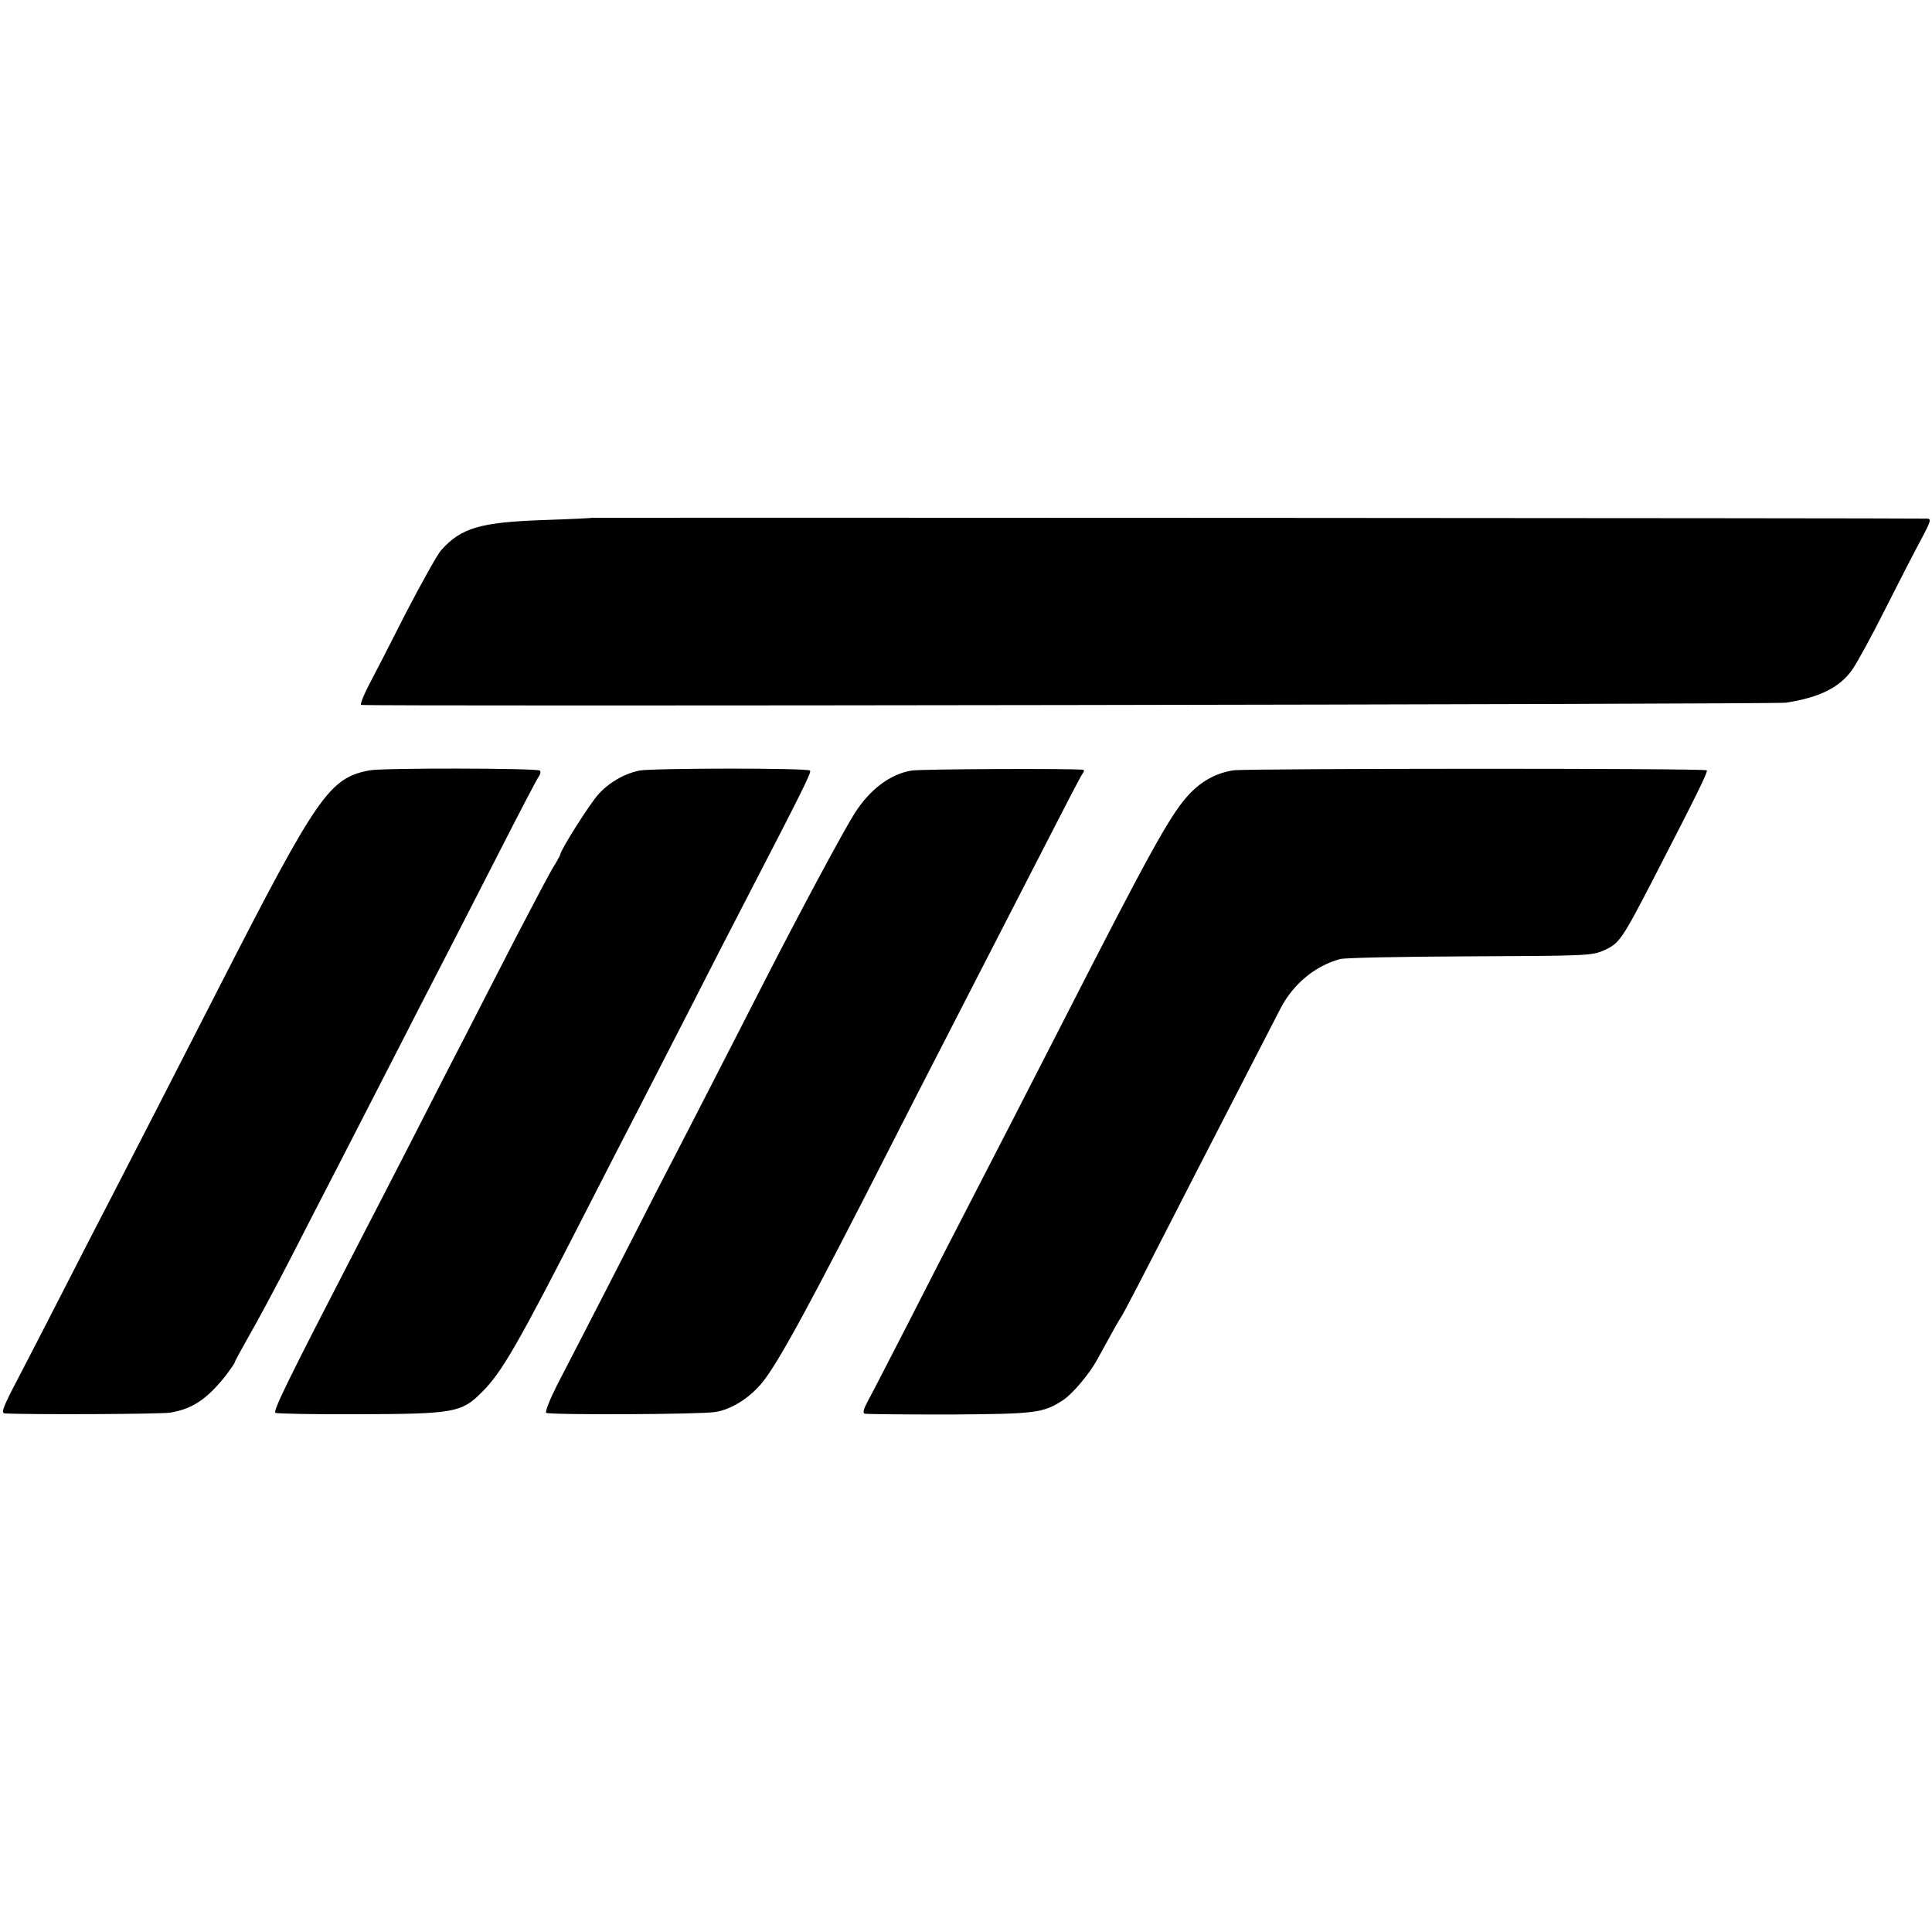 <?xml version="1.0" standalone="no"?>
<!DOCTYPE svg PUBLIC "-//W3C//DTD SVG 20010904//EN"
 "http://www.w3.org/TR/2001/REC-SVG-20010904/DTD/svg10.dtd">
<svg version="1.0" xmlns="http://www.w3.org/2000/svg"
 width="700pt" height="700pt" viewBox="0 0 700 700"
 preserveAspectRatio="xMidYMid meet">
<g transform="translate(0,700) scale(0.1,-0.1)"
fill="#000000" stroke="none">
<path d="M2147 5124 c-1 -1 -79 -5 -172 -8 -235 -8 -304 -28 -377 -110 -14
-16 -72 -120 -129 -230 -56 -111 -117 -229 -135 -263 -18 -35 -29 -65 -26 -67
12 -6 5115 2 5162 8 120 18 194 54 240 118 16 22 71 122 121 222 50 99 109
214 131 254 33 62 36 72 21 73 -29 2 -4835 4 -4836 3z"/>
<path d="M1340 4209 c-146 -27 -189 -88 -545 -784 -173 -338 -303 -592 -390
-760 -40 -77 -119 -230 -175 -340 -56 -110 -131 -255 -166 -322 -53 -101 -61
-123 -47 -124 88 -5 568 -3 601 3 81 14 132 49 200 134 17 23 32 44 32 47 0 3
23 45 50 93 28 48 99 180 157 293 58 113 138 269 178 346 40 77 125 244 190
370 65 127 148 289 185 360 37 72 127 247 200 390 73 143 137 266 143 273 5 7
7 16 3 20 -9 9 -568 10 -616 1z"/>
<path d="M2316 4208 c-56 -12 -109 -43 -148 -86 -31 -34 -138 -203 -138 -218
0 -2 -10 -21 -23 -42 -13 -20 -74 -136 -137 -257 -62 -121 -148 -287 -190
-370 -43 -82 -130 -253 -195 -380 -65 -126 -147 -286 -183 -355 -259 -501
-314 -613 -304 -619 5 -3 142 -6 304 -5 340 1 371 6 443 79 73 72 130 171 380
660 65 127 148 289 185 360 37 72 122 238 190 370 67 132 155 303 195 380 214
413 246 478 240 483 -9 10 -575 9 -619 0z"/>
<path d="M3302 4208 c-77 -13 -150 -68 -205 -154 -43 -68 -200 -361 -327 -609
-67 -132 -163 -318 -211 -412 -49 -95 -129 -251 -178 -345 -48 -95 -139 -272
-201 -393 -62 -121 -135 -262 -162 -314 -26 -52 -44 -97 -39 -100 13 -8 557
-6 612 3 59 9 125 51 171 107 61 76 178 292 469 864 60 118 84 165 323 630 65
127 173 336 239 465 66 129 124 241 130 248 5 6 6 13 1 13 -36 5 -590 3 -622
-3z"/>
<path d="M4469 4209 c-65 -10 -120 -41 -168 -95 -65 -74 -142 -214 -446 -809
-128 -250 -234 -457 -370 -720 -40 -77 -128 -248 -195 -380 -68 -132 -133
-259 -146 -282 -15 -28 -19 -43 -11 -45 7 -2 145 -3 307 -3 314 2 340 5 413
53 34 23 95 95 123 147 47 86 78 142 84 150 8 10 70 129 270 520 134 261 289
561 311 604 46 87 125 152 214 176 17 5 228 9 470 10 423 2 442 2 487 22 55
25 64 38 173 248 162 314 204 399 199 404 -8 8 -1661 7 -1715 0z"/>
</g>
</svg>
